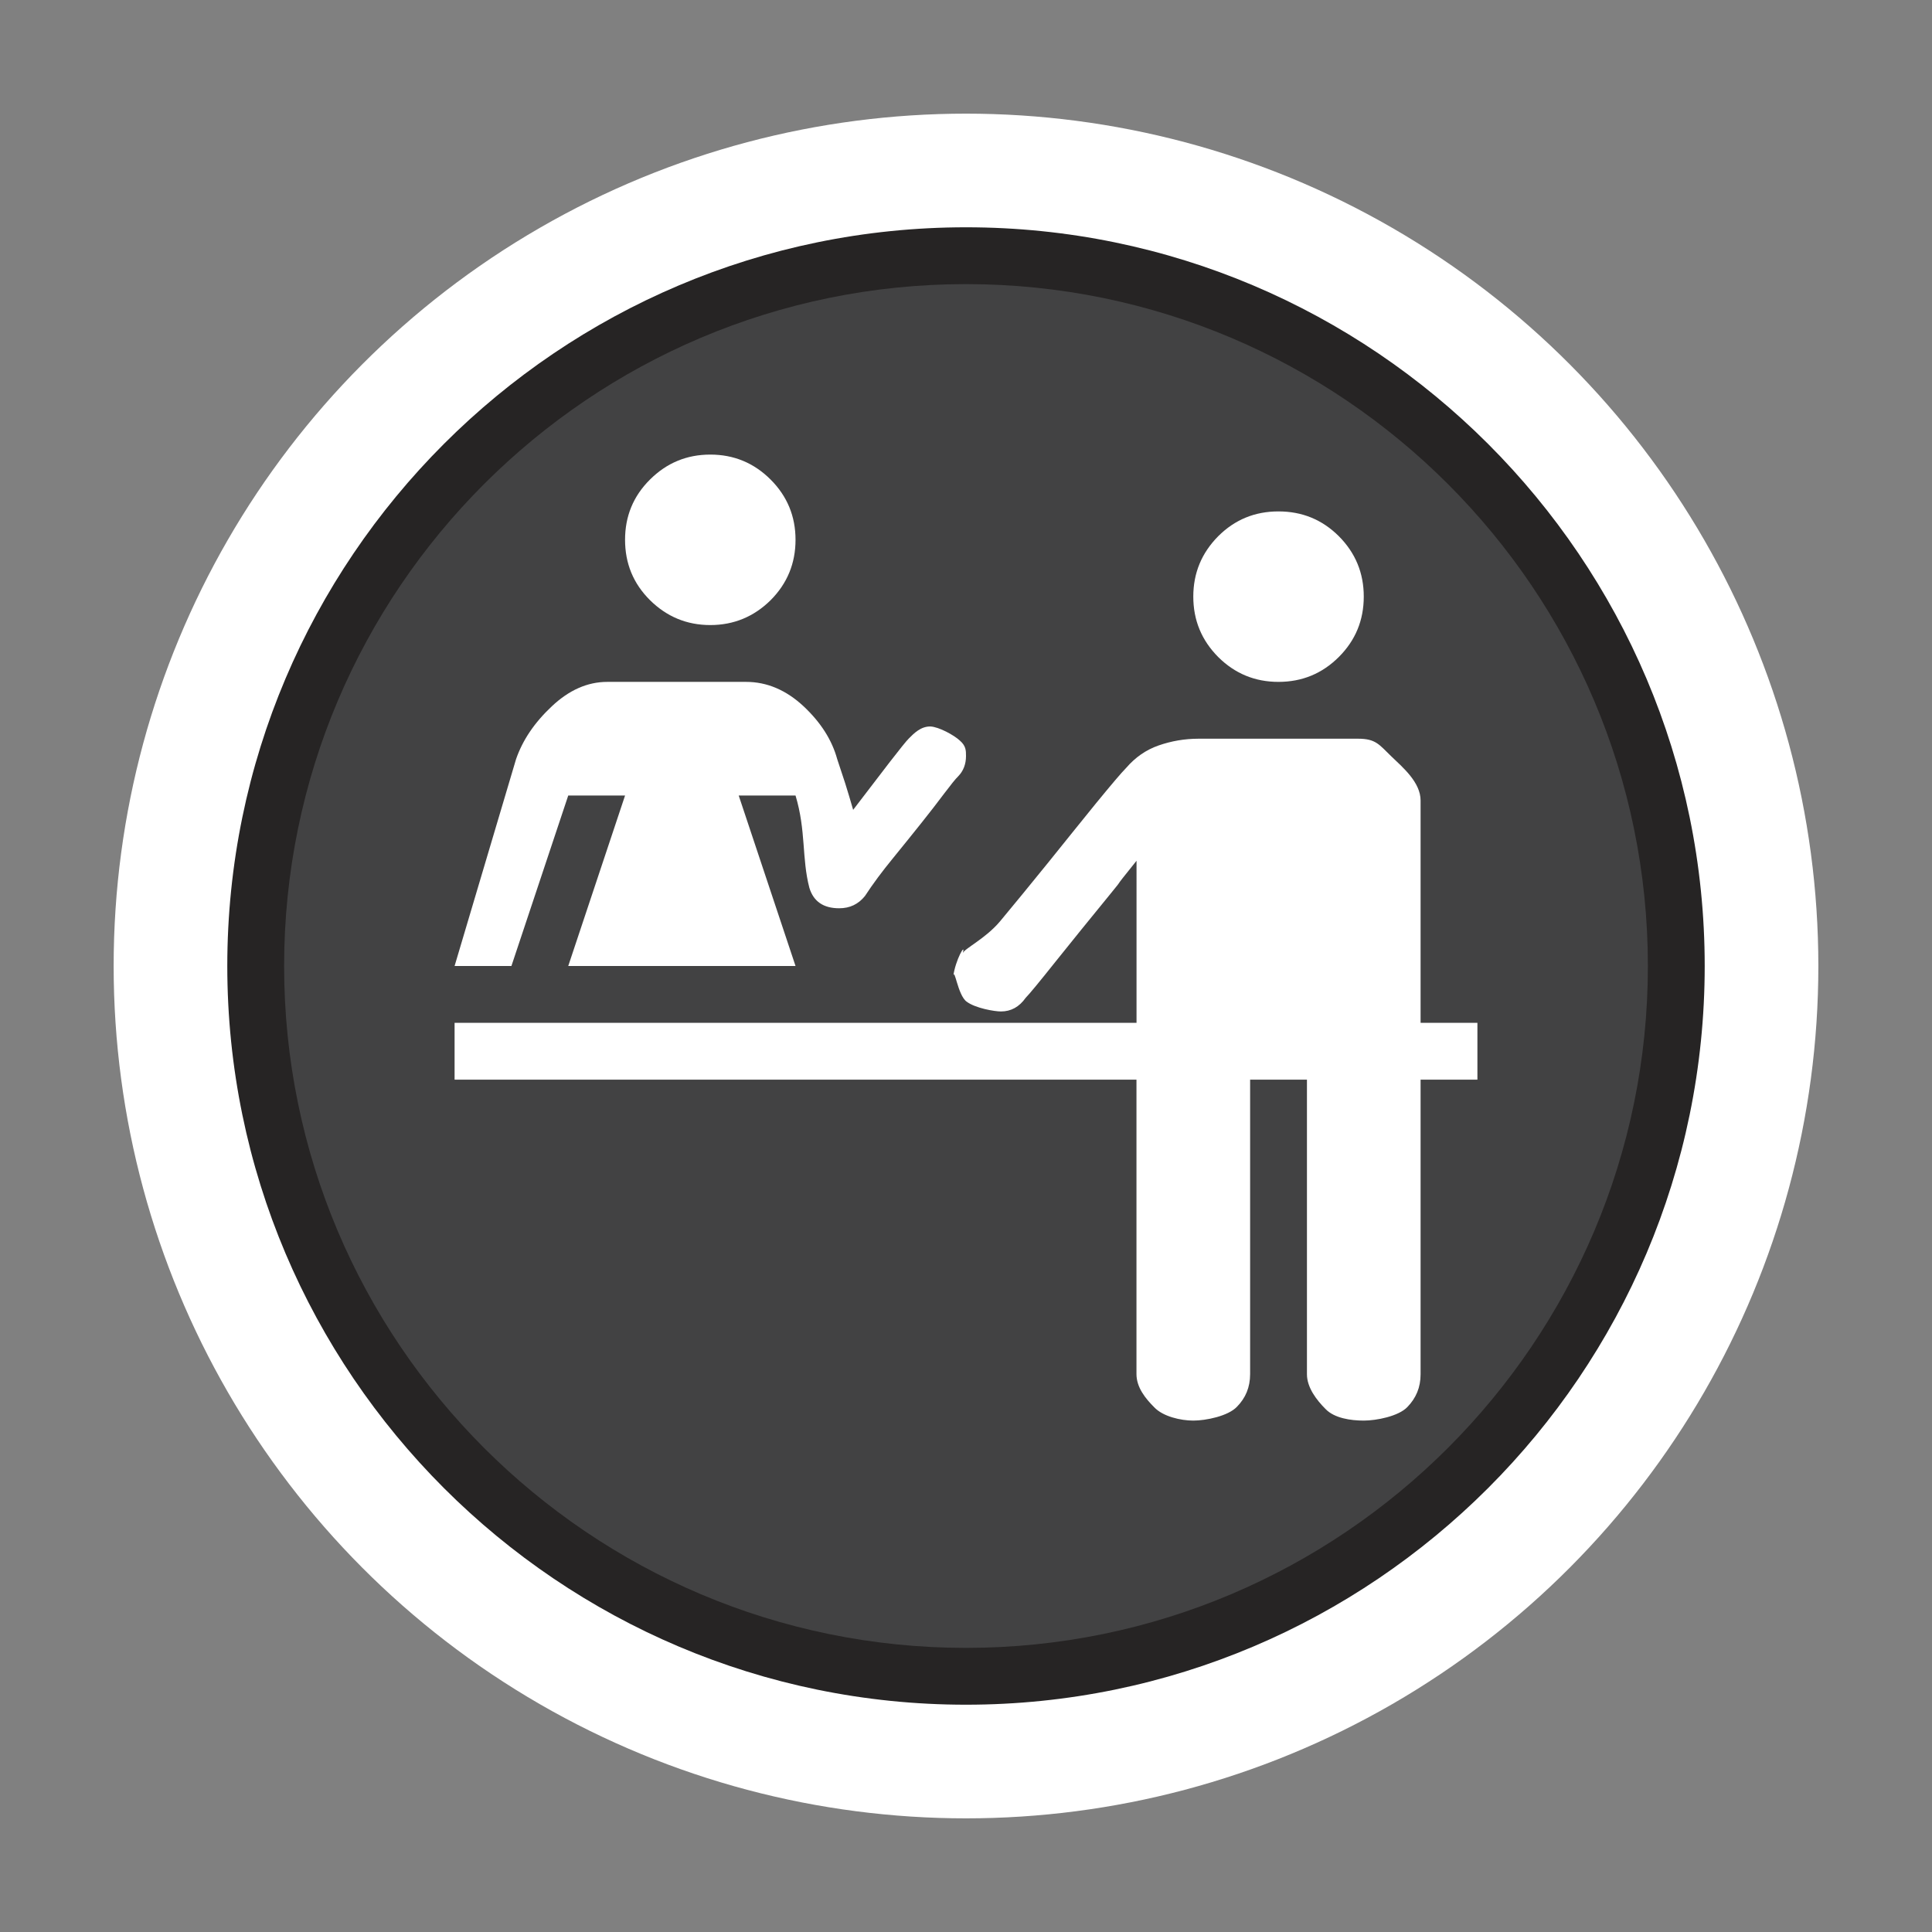 <?xml version="1.0" encoding="utf-8"?>
<!-- Generator: Adobe Illustrator 16.0.3, SVG Export Plug-In . SVG Version: 6.00 Build 0)  -->
<!DOCTYPE svg PUBLIC "-//W3C//DTD SVG 1.1//EN" "http://www.w3.org/Graphics/SVG/1.1/DTD/svg11.dtd">
<svg version="1.1" id="Guest_Services" xmlns="http://www.w3.org/2000/svg" xmlns:xlink="http://www.w3.org/1999/xlink" x="0px"
	 y="0px" width="34px" height="34px" viewBox="0 0 34 34" enable-background="new 0 0 34 34" xml:space="preserve">
<rect x="0" y="0" width="34" height="34" fill="#808080" stroke="none"/>
<circle fill="#FFFFFF" cx="17" cy="17" r="15"/>
<path fill="#262424" d="M17,30C9.832,30,4,24.167,4,17S9.832,4,17,4c7.167,0,13,5.832,13,13S24.168,30,17,30z"/>
<path fill="#424243" d="M17,29c-6.617,0-12-5.383-12-12c0-6.617,5.383-12,12-12c6.617,0,12,5.383,12,12C29,23.617,23.617,29,17,29z"
	/>
<path fill="#FFFFFF" d="M21.093,13c-0.246,0-0.48,0.041-0.704,0.119c-0.224,0.078-0.411,0.211-0.567,0.391
	c-0.09,0.091-0.267,0.301-0.536,0.629c-0.266,0.33-0.552,0.681-0.851,1.055c-0.302,0.375-0.583,0.714-0.836,1.02
	c-0.258,0.307-0.634,0.483-0.656,0.562c0.058-0.207-0.13,0.115-0.168,0.409c0.023-0.182,0.078,0.33,0.237,0.443
	c0.154,0.115,0.49,0.172,0.603,0.172c0.177,0,0.322-0.08,0.435-0.24c0.066-0.067,0.244-0.283,0.533-0.646
	c0.29-0.364,0.604-0.748,0.937-1.157c0.336-0.41-0.032,0.027,0.481-0.609V18H8v1h12v5.181c0,0.233,0.155,0.428,0.313,0.585
	C20.466,24.928,20.777,25,21,25s0.61-0.079,0.766-0.241C21.921,24.602,22,24.414,22,24.181V19h1v5.185
	c0,0.233,0.17,0.455,0.328,0.612C23.484,24.959,23.773,25,24,25c0.221,0,0.609-0.075,0.766-0.237C24.919,24.605,25,24.418,25,24.185
	V19h1v-1h-1v-3.912c0-0.318-0.307-0.578-0.519-0.781C24.27,13.103,24.211,13,23.9,13L21.093,13z"/>
<path fill="#FFFFFF" d="M16.896,13.037c-0.104-0.1-0.376-0.246-0.521-0.252c-0.17-0.004-0.293,0.122-0.384,0.214
	c-0.048,0.048-0.158,0.188-0.332,0.411c-0.174,0.227-0.389,0.506-0.645,0.842c-0.048-0.168-0.095-0.323-0.14-0.467
	c-0.046-0.14-0.093-0.286-0.141-0.427c-0.092-0.335-0.288-0.644-0.592-0.929C13.837,12.146,13.5,12,13.13,12h-2.442
	c-0.351,0-0.676,0.146-0.977,0.43c-0.305,0.286-0.513,0.594-0.629,0.929L8,17h1l1-3h1l-1,3h4l-1-3h1
	c0.187,0.619,0.107,1.102,0.244,1.626c0.073,0.238,0.247,0.358,0.524,0.358c0.188,0,0.337-0.071,0.454-0.216
	c0.14-0.215,0.304-0.434,0.488-0.659c0.186-0.229,0.353-0.435,0.504-0.625c0.152-0.192,0.288-0.365,0.402-0.519
	c0.118-0.155,0.198-0.257,0.247-0.304C16.954,13.568,17,13.447,17,13.306C17,13.209,17,13.129,16.896,13.037z"/>
<path fill="#FFFFFF" d="M12.5,11c0.415,0,0.77-0.149,1.063-0.439C13.854,10.268,14,9.915,14,9.499c0-0.413-0.146-0.767-0.438-1.059
	C13.269,8.147,12.915,8,12.5,8s-0.768,0.147-1.062,0.44C11.144,8.732,11,9.086,11,9.499c0,0.416,0.144,0.769,0.438,1.062
	C11.731,10.851,12.084,11,12.5,11z"/>
<path fill="#FFFFFF" d="M22.498,12c0.417,0,0.77-0.146,1.063-0.438C23.854,11.269,24,10.916,24,10.499
	c0-0.415-0.146-0.768-0.438-1.062C23.268,9.144,22.915,9,22.498,9c-0.413,0-0.767,0.144-1.06,0.437
	C21.147,9.731,21,10.084,21,10.499c0,0.417,0.147,0.77,0.438,1.063C21.731,11.854,22.085,12,22.498,12z"/>
</svg>
